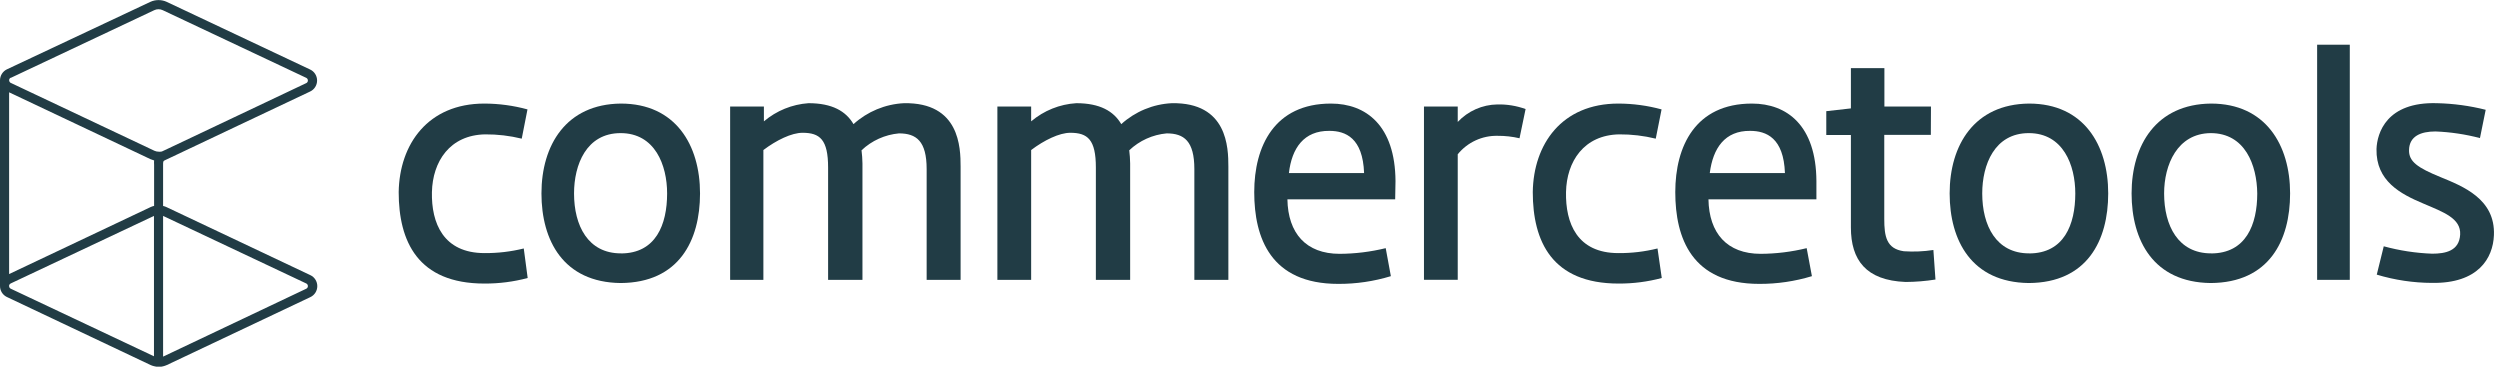 <?xml version="1.0" encoding="UTF-8"?>
<svg width="170px" height="25px" viewBox="0 0 170 25" version="1.1" xmlns="http://www.w3.org/2000/svg" xmlns:xlink="http://www.w3.org/1999/xlink">
    <!-- Generator: Sketch 63.1 (92452) - https://sketch.com -->
    <title>4.commercetool_logo+claim_horizontal_DarkCube_CMYK</title>
    <desc>Created with Sketch.</desc>
    <g id="Page-1" stroke="none" stroke-width="1" fill="none" fill-rule="evenodd">
        <g id="Desktop-Home" transform="translate(-170, -1442)" fill="#213C45" fill-rule="nonzero">
            <g id="footer" transform="translate(0, 1414)">
                <g id="4.commercetool_logo+claim_horizontal_DarkCube_CMYK" transform="translate(170, 28)">
                    <g id="Layer_1-2" transform="translate(27, 3)">
                        <path d="M5.951,14.211 C6.849,14.217 7.744,14.112 8.616,13.896 L8.882,15.904 C7.923,16.16 6.934,16.287 5.942,16.282 C1.412,16.282 0.111,13.415 0.111,10.064 C0.16,6.802 2.105,4.043 5.933,4.043 C6.925,4.045 7.911,4.178 8.869,4.439 L8.478,6.429 C7.665,6.23 6.831,6.132 5.995,6.137 C3.593,6.178 2.416,7.975 2.371,10.068 C2.327,12.162 3.14,14.211 5.951,14.211 Z" id="Path"></path>
                        <path d="M15.219,4.043 C18.945,4.043 20.602,6.869 20.602,10.154 C20.602,13.357 19.172,16.223 15.202,16.246 C11.311,16.201 9.819,13.357 9.819,10.154 C9.819,6.865 11.498,4.079 15.219,4.043 Z M15.219,14.233 C17.6,14.233 18.364,12.27 18.364,10.154 C18.364,8.226 17.537,6.052 15.202,6.052 C12.866,6.052 12.035,8.208 12.035,10.154 C12.035,12.346 12.985,14.229 15.219,14.229 L15.219,14.233 Z" id="Shape"></path>
                        <path d="M36.012,16.03 L36.012,8.496 C36.012,6.591 35.31,6.07 34.129,6.07 C33.178,6.156 32.282,6.56 31.584,7.22 C31.622,7.518 31.642,7.818 31.647,8.118 L31.647,16.03 L29.311,16.03 L29.311,8.392 C29.311,6.488 28.751,6.029 27.574,6.029 C26.828,6.029 25.798,6.532 24.91,7.202 L24.91,16.03 L22.649,16.03 L22.649,4.246 L24.945,4.246 L24.945,5.252 C25.802,4.526 26.864,4.094 27.978,4.017 C29.59,4.017 30.523,4.56 31.038,5.441 C31.987,4.582 33.199,4.08 34.471,4.017 C38.259,3.954 38.321,7.031 38.321,8.33 L38.321,16.03 L36.012,16.03 Z" id="Path"></path>
                        <path d="M54.216,16.03 L54.216,8.496 C54.216,6.591 53.514,6.07 52.333,6.07 C51.381,6.156 50.486,6.56 49.788,7.22 C49.825,7.518 49.846,7.818 49.85,8.118 L49.85,16.03 L47.519,16.03 L47.519,8.392 C47.519,6.488 46.959,6.029 45.782,6.029 C45.036,6.029 44.006,6.532 43.118,7.202 L43.118,16.03 L40.822,16.03 L40.822,4.246 L43.118,4.246 L43.118,5.252 C43.984,4.519 45.059,4.086 46.186,4.017 C47.798,4.017 48.731,4.56 49.246,5.441 C50.197,4.582 51.41,4.079 52.684,4.017 C56.467,3.954 56.529,7.031 56.529,8.33 L56.529,16.03 L54.216,16.03 Z" id="Path"></path>
                        <path d="M67.228,13.874 L67.579,15.779 C66.418,16.133 65.211,16.31 63.999,16.304 C59.407,16.304 58.288,13.182 58.288,10.064 C58.288,6.946 59.656,4.043 63.506,4.043 C65.887,4.043 67.872,5.531 67.894,9.318 L67.872,10.553 L60.544,10.553 C60.584,12.858 61.805,14.26 64.097,14.26 C65.152,14.255 66.202,14.125 67.228,13.874 L67.228,13.874 Z M60.646,8.77 L65.758,8.77 C65.673,6.38 64.497,5.899 63.4,5.899 C61.663,5.881 60.842,7.072 60.646,8.77 Z" id="Shape"></path>
                        <path d="M76.327,6.402 C75.84,6.288 75.34,6.232 74.84,6.236 C73.793,6.211 72.793,6.673 72.126,7.489 L72.126,16.026 L69.83,16.026 L69.83,4.246 L72.126,4.246 L72.126,5.292 C72.829,4.546 73.799,4.117 74.817,4.102 C75.472,4.086 76.124,4.193 76.74,4.416 L76.327,6.402 Z" id="Path"></path>
                        <path d="M83.047,14.211 C83.944,14.218 84.839,14.112 85.711,13.896 L86,15.904 C85.042,16.16 84.055,16.287 83.064,16.282 C78.535,16.282 77.229,13.415 77.229,10.064 C77.273,6.802 79.201,4.043 83.047,4.043 C84.039,4.045 85.028,4.178 85.987,4.439 L85.591,6.429 C84.779,6.23 83.945,6.132 83.109,6.137 C80.711,6.178 79.529,7.975 79.489,10.068 C79.449,12.162 80.235,14.211 83.047,14.211 Z" id="Path"></path>
                        <path d="M95.854,13.874 L96.21,15.779 C95.049,16.132 93.843,16.309 92.63,16.304 C88.034,16.304 86.919,13.182 86.919,10.064 C86.919,6.946 88.283,4.043 92.133,4.043 C94.513,4.043 96.498,5.531 96.516,9.318 L96.516,10.553 L89.175,10.553 C89.215,12.858 90.436,14.26 92.728,14.26 C93.781,14.255 94.831,14.125 95.854,13.874 L95.854,13.874 Z M89.264,8.77 L94.376,8.77 C94.291,6.38 93.11,5.899 92.013,5.899 C90.29,5.881 89.482,7.072 89.264,8.77 Z" id="Shape"></path>
                        <path d="M104.297,6.173 L101.13,6.173 L101.13,11.888 C101.13,13.078 101.277,13.919 102.463,14.085 C103.133,14.13 103.806,14.102 104.47,13.999 L104.612,16.008 C103.942,16.115 103.265,16.17 102.587,16.174 C99.878,16.071 98.861,14.669 98.861,12.467 L98.861,6.178 L97.187,6.178 L97.187,4.56 L98.861,4.371 L98.861,1.631 L101.139,1.631 L101.139,4.246 L104.306,4.246 L104.297,6.173 Z" id="Path"></path>
                        <path d="M110.976,4.043 C114.702,4.043 116.358,6.869 116.358,10.154 C116.358,13.357 114.928,16.223 110.958,16.246 C107.068,16.201 105.576,13.357 105.576,10.154 C105.576,6.865 107.254,4.079 110.976,4.043 Z M110.976,14.233 C113.356,14.233 114.12,12.27 114.12,10.154 C114.12,8.226 113.294,6.052 110.958,6.052 C108.622,6.052 107.792,8.208 107.792,10.154 C107.792,12.346 108.742,14.229 110.976,14.229 L110.976,14.233 Z" id="Shape"></path>
                        <path d="M123.349,4.043 C127.07,4.043 128.727,6.869 128.727,10.154 C128.727,13.357 127.301,16.223 123.326,16.246 C119.436,16.201 117.948,13.357 117.948,10.154 C117.948,6.865 119.623,4.079 123.349,4.043 Z M123.349,14.233 C125.729,14.233 126.493,12.27 126.493,10.154 C126.471,8.226 125.667,6.052 123.326,6.052 C121.053,6.074 120.16,8.208 120.16,10.154 C120.16,12.346 121.115,14.229 123.349,14.229 L123.349,14.233 Z" id="Shape"></path>
                        <polygon id="Path" points="130.565 16.03 130.565 0.04 132.786 0.04 132.786 16.03"></polygon>
                        <path d="M135.095,13.748 C136.17,14.041 137.274,14.21 138.386,14.251 C139.296,14.251 140.229,14.062 140.291,12.953 C140.353,11.843 139.15,11.425 137.786,10.841 C136.236,10.19 134.558,9.313 134.602,7.134 C134.642,6.047 135.282,3.913 138.719,4.017 C139.835,4.042 140.944,4.193 142.027,4.466 L141.637,6.389 C140.647,6.13 139.633,5.979 138.612,5.939 C137.622,5.939 136.836,6.254 136.814,7.197 C136.791,7.993 137.413,8.41 138.945,9.039 C140.478,9.668 142.689,10.527 142.587,12.993 C142.525,14.566 141.512,16.282 138.386,16.237 C137.11,16.233 135.842,16.044 134.62,15.675 L135.095,13.748 Z" id="Path"></path>
                    </g>
                    <g id="Layer_3">
                        <path d="M21.102,18.709 L11.337,14.091 C11.258,14.051 11.175,14.022 11.09,14.005 L11.09,11.227 C11.09,10.955 11.09,10.95 11.274,10.868 L11.274,10.868 L11.66,10.686 C12.316,10.382 12.316,10.382 16.15,8.559 L21.089,6.223 C21.377,6.089 21.562,5.797 21.562,5.475 C21.562,5.153 21.377,4.861 21.089,4.727 L11.337,0.127 C10.983,-0.035 10.577,-0.035 10.223,0.127 L0.471,4.714 C0.187,4.849 0.004,5.137 -5.65594146e-05,5.455 L-5.65594146e-05,5.455 L-5.65594146e-05,19.441 L-5.65594146e-05,19.441 C-0.004,19.756 0.171,20.045 0.449,20.186 L10.232,24.818 C10.308,24.854 10.388,24.882 10.47,24.9 L10.623,24.932 L10.771,24.932 L10.798,24.932 L10.978,24.932 L11.09,24.909 C11.181,24.888 11.27,24.857 11.355,24.818 L21.102,20.205 C21.391,20.07 21.576,19.778 21.576,19.457 C21.576,19.135 21.391,18.843 21.102,18.709 Z M0.62,18.636 L0.62,6.277 L10.232,10.823 C10.312,10.858 10.395,10.886 10.479,10.909 L10.479,10.909 C10.472,11.009 10.472,11.109 10.479,11.209 L10.479,14 C10.401,14.018 10.324,14.044 10.25,14.077 L0.62,18.636 Z M0.732,5.295 L10.484,0.695 C10.67,0.605 10.886,0.605 11.072,0.695 L20.828,5.295 C20.895,5.329 20.937,5.398 20.936,5.473 C20.938,5.548 20.896,5.618 20.828,5.65 L15.889,7.991 L11.4,10.118 L11.031,10.291 L10.951,10.314 L10.91,10.314 C10.869,10.321 10.826,10.321 10.784,10.314 C10.685,10.314 10.587,10.292 10.497,10.25 L0.732,5.636 C0.715,5.63 0.7,5.621 0.687,5.609 C0.645,5.569 0.621,5.513 0.62,5.455 C0.621,5.38 0.665,5.313 0.732,5.282 L0.732,5.295 Z M0.732,19.632 C0.663,19.6 0.62,19.531 0.62,19.455 C0.617,19.436 0.617,19.418 0.62,19.4 C0.635,19.346 0.673,19.302 0.723,19.277 L10.47,14.682 L10.47,24.227 L0.732,19.632 Z M20.828,19.632 L11.09,24.25 L11.09,24.25 L11.09,14.682 L20.828,19.277 C20.895,19.31 20.937,19.379 20.936,19.455 C20.938,19.53 20.896,19.599 20.828,19.632 L20.828,19.632 Z" id="Shape"></path>
                    </g>
                </g>
            </g>
        </g>
    </g>
</svg>